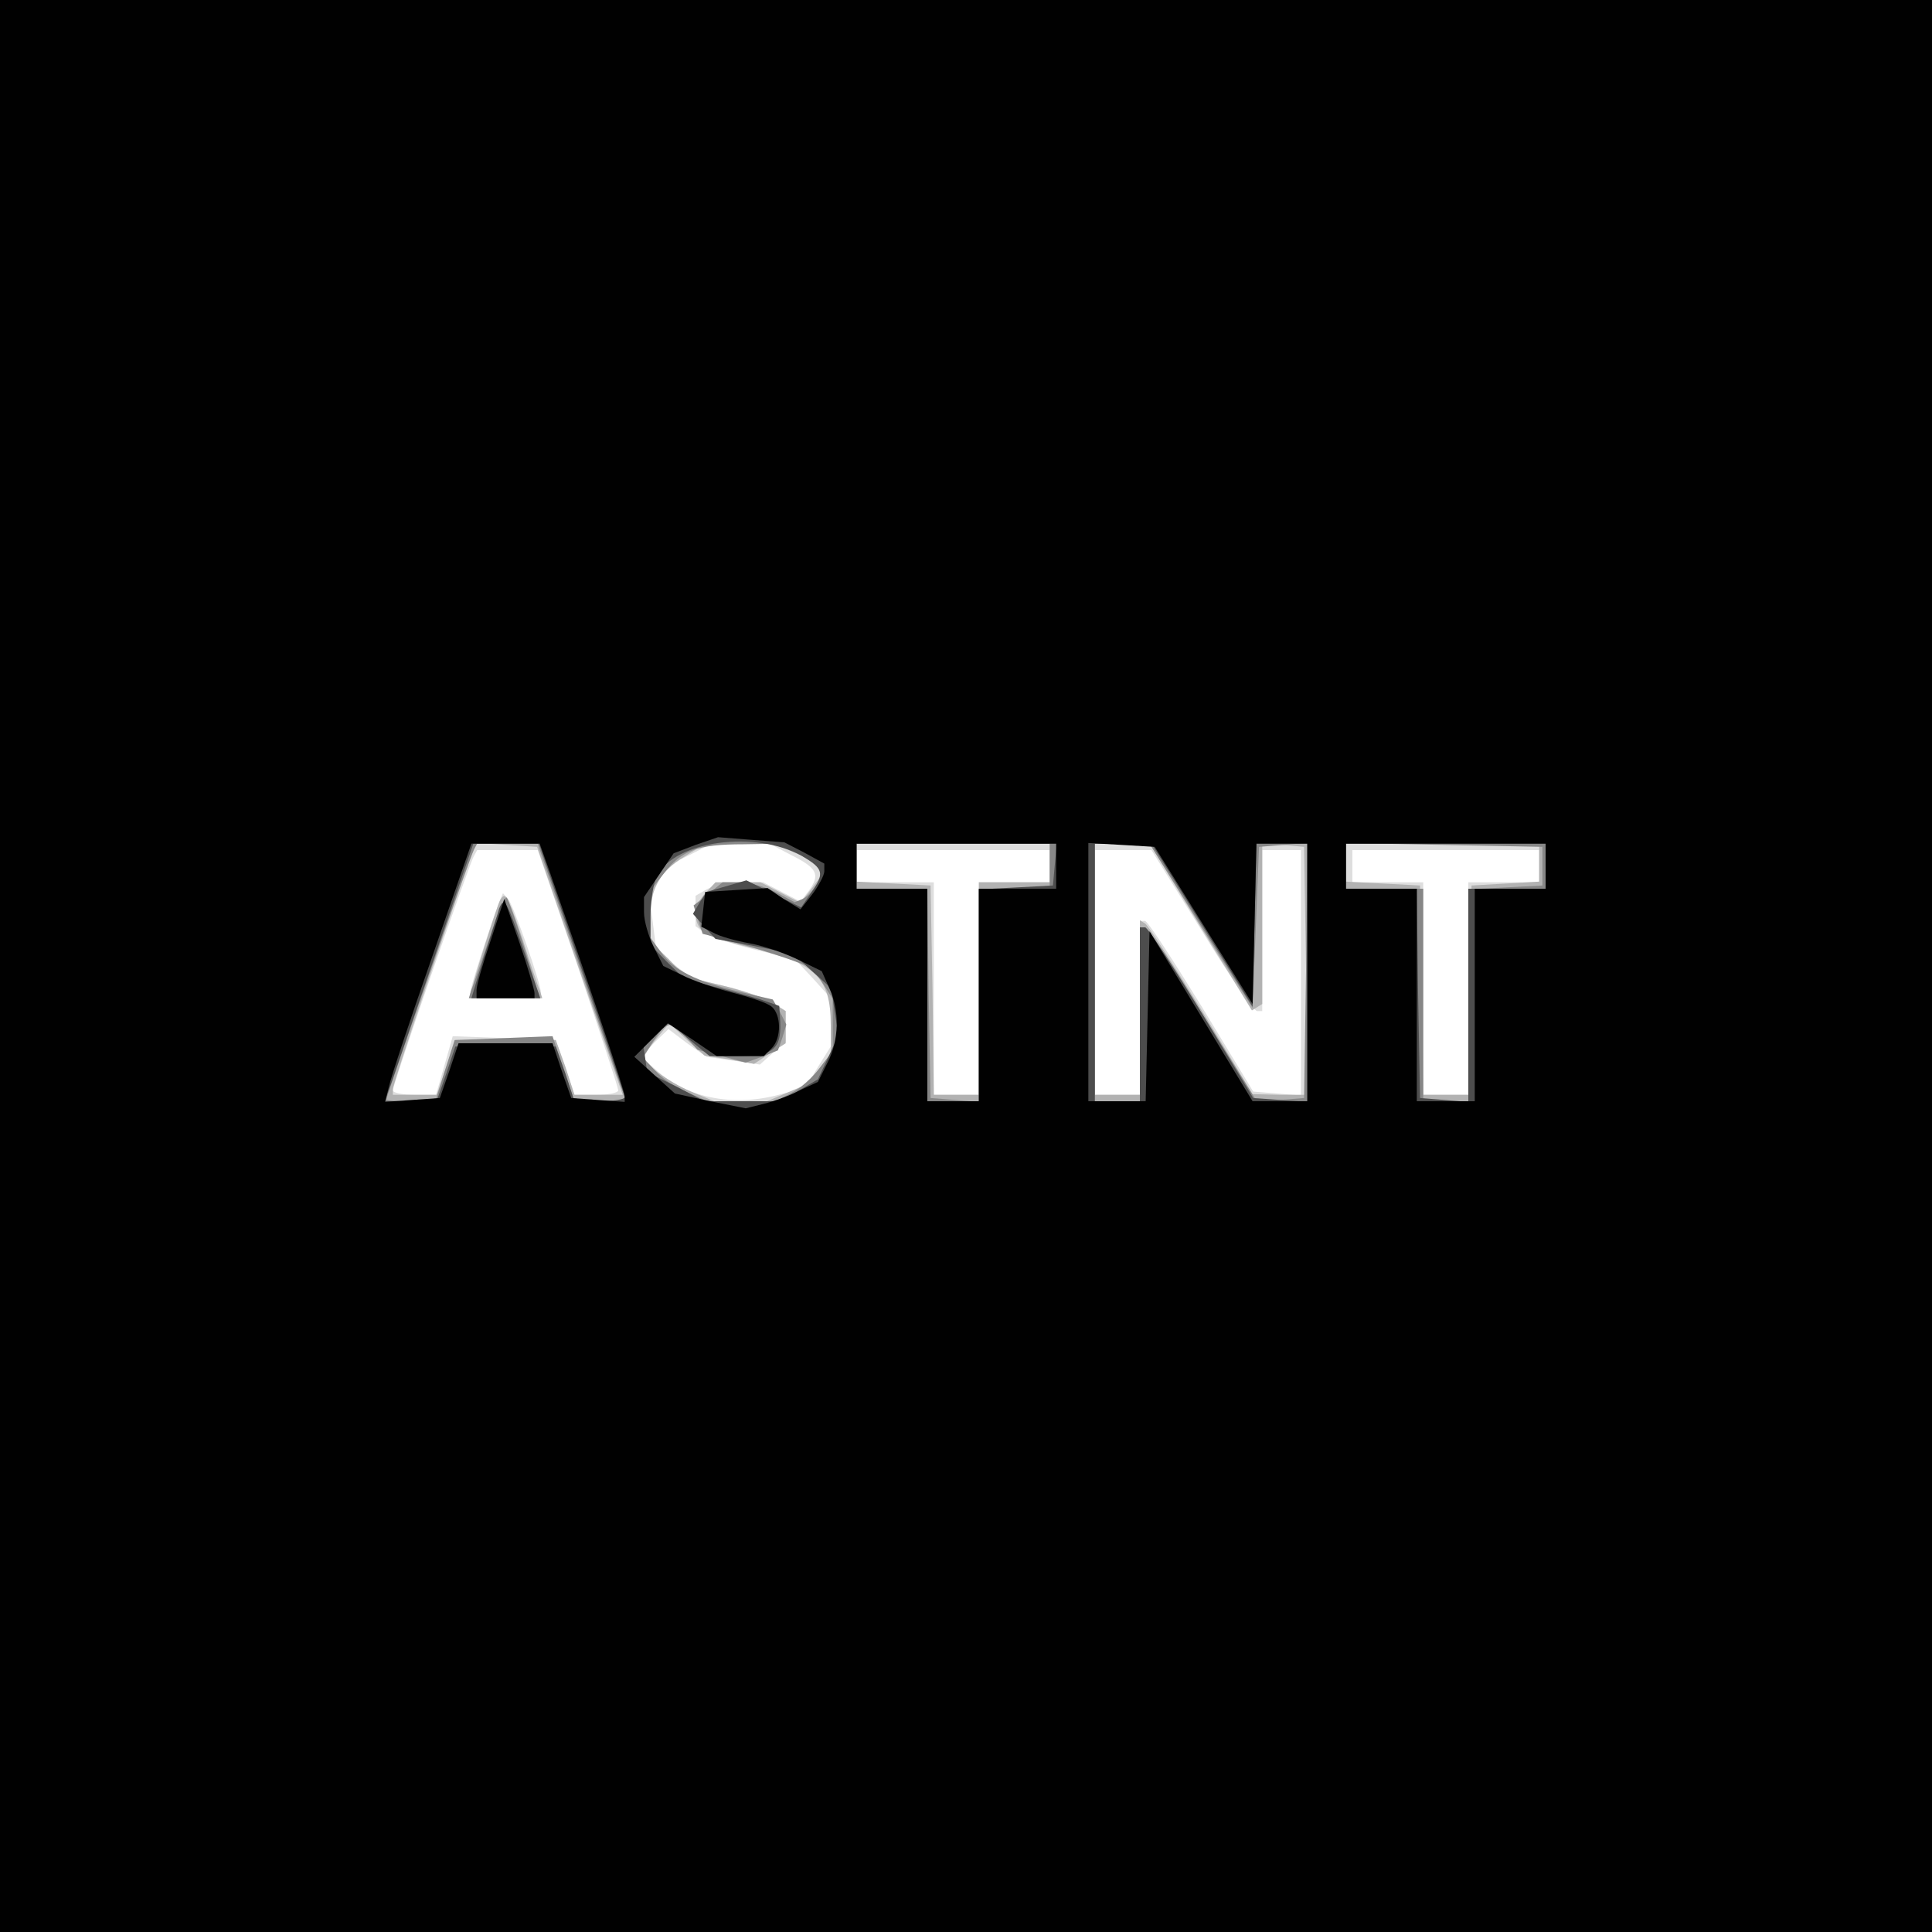 <?xml version="1.0"?><svg version="1.2" baseProfile="tiny-ps" viewBox="0 0 300 300" xmlns="http://www.w3.org/2000/svg" xmlns:xlink="http://www.w3.org/1999/xlink"><rect x="0" y="0" width="300" height="300" fill="#333333" stroke="none"/><title>ASTNTYour Brand/Organization</title><g><g fill="#fff" transform="matrix(.1 0 0 -.1 0 300)"><path d="M0 1500V0h3000v3000H0V1500z"/></g><g fill="#dedede" transform="matrix(.1 0 0 -.1 0 300)"><path d="M0 1500V0h3000v3000H0V1500zm1229 172c40-20 45-30 27-55l-13-17-29 15-29 15h-33c-18 0-42-5-53-10l-19-11v-47l13-10c6-5 41-17 77-26l65-16 28-30 27-30v-75l-20-32-19-32-38-10c-71-20-143-7-190 34l-28 24 21 22 22 21 29-22 30-21 42-6 41-6 20 18 20 18v47l-22 14c-13 7-46 19-73 25l-51 12-28 22-27 22-5 40-5 40 13 25 13 25 35 17 35 18h90l34-18zm-331-175c34-101 62-186 62-190s-15-7-34-7h-34l-14 43-15 42-80 3-80 3-13-46-13-45h-33c-19 0-34 3-34 7 0 9 119 353 126 364l5 9h94l63-183zm732 158v-25h-110v-330h-70v330h-120v50h300v-25zm236-100c42-69 81-125 86-125h8v250h60v-381l-37 3-37 3-80 132c-45 73-84 133-88 133h-8v-270h-70v380h88l78-125zm524 100v-25h-110v-330h-70v330h-110v50h290v-25zm-1615-56c-18-50-45-133-45-141v-8h110v8c0 15-43 137-51 146l-8 9-6-14z"/></g><g fill="#b2b2b2" transform="matrix(.1 0 0 -.1 0 300)"><path d="M0 1500V0h3000v3000H0V1500zm900-7 67-193h-75l-14 43-15 42H707l-14-42-15-43h-68v9c0 8 93 283 121 359l9 23 47-3 47-3 66-192zm334 183c19-8 36-18 39-23l5-9-17-23-18-23-31 16-31 16h-70l-15-16c-19-19-21-48-3-61 6-6 37-16 67-23 106-24 130-47 130-122v-44l-16-23-17-23-33-14-33-14h-82l-36 15c-37 16-73 43-73 54 1 3 9 16 20 29l19 23 27-25 28-25 38-6 39-7 24 16 25 16v50l-22 14c-13 7-48 19-78 26l-55 13-27 28-28 27v37c0 47 14 71 53 95l32 20h106l33-14zm396-16v-30h-110v-330h-70l-2 163-3 162-57 3-58 3v59h300v-30zm234-99 80-130 8 5 8 5v250l33-3 32-3 3-192 2-193h-42l-43 1-79 130c-44 71-83 132-88 135l-8 5v-271h-70v390h85l79-129zm526 100v-30l-52-3-53-3-3-162-2-163h-70l-2 163-3 162-57 3-58 3v59h300v-29zm-1613-58c-5-8-47-142-47-149 0-2 25-4 56-4h56l-4 13c-3 6-15 42-27 80-23 67-26 73-34 60z"/></g><g fill="#878787" transform="matrix(.1 0 0 -.1 0 300)"><path d="M0 1500V0h3000v3000H0V1500zm899 2c35-103 66-193 69-199l4-13h-80l-17 50-17 51-76-3-76-3-15-47-15-48h-38c-21 0-38 1-38 3 0 5 131 381 136 388l5 9h94l64-188zm349 168 33-20-11-21c-6-11-17-22-24-25l-12-5-30 16c-16 8-41 15-55 15h-27l-22-18-23-18 7-22 7-22 42-11c23-6 61-18 85-26l43-15 16-24 16-25v-81l-20-26c-11-15-31-33-44-39l-24-13h-106l-32 14c-18 7-40 22-50 34l-19 20 17 26c21 31 27 32 50 6l18-20 38-10 37-10 25 9 25 10 7 20 6 20-10 20-11 19-52 12c-67 16-103 34-122 62l-16 22v73l21 27c28 36 52 45 124 45l60 1 33-20zm382-15v-35h-110v-331l-37 3-38 3-3 163-2 162h-110v70h300v-35zm235-93 80-127 5 125 5 125 38 3 37 3-2-198-3-198-37-3-36-3-84 135c-45 75-86 136-90 136h-8v-270h-70v400h85l80-128zm530 93v-30l-57-3-58-3v-329h-70v330h-120v71l153-3 152-3v-30zM760 1543c-13-37-25-74-28-80l-4-13h110l-23 76c-13 42-26 78-28 80-3 3-15-25-27-63z"/></g><g fill="#4d4d4d" transform="matrix(.1 0 0 -.1 0 300)"><path d="M0 1500V0h3000v3000H0V1500zm1245 171c34-20 36-27 14-58l-15-22-43 21-42 21-31-9-31-9-11-17-10-17 17-19 18-20 60-11 60-12 30-27 30-27 5-36 6-36-16-35-16-34-29-17-29-17h-118l-44 23-45 22-3 21-3 20 20 18 20 18 31-26 32-26h41c60 0 72 11 68 62l-1 16-32 11c-18 5-52 15-74 20l-41 11-27 26-26 27v44c0 24 5 53 10 63 29 55 153 71 225 31zm-342-175c37-107 67-197 67-200s-18-6-39-6h-39l-14 43-15 42H707l-14-42-15-43h-80l4 13c3 6 33 96 69 200l64 187h102l66-194zm735 162-3-33-57-3-58-3v-329h-80v330h-110v70h311l-3-32zm229-95 78-126 3 126 3 127h79v-401l-42 3-42 3-80 132c-45 73-84 133-88 133h-8v-270h-70v400h88l79-127zm533 92v-35h-120v-331l-37 3-38 3-3 163-2 162h-110v70h310v-35zm-1625-66c-2-8-13-42-24-76l-19-63h107l-25 72c-27 79-31 87-39 67z"/></g><g fill="#010101" transform="matrix(.1 0 0 -.1 0 300)"><path d="M0 1500V0h3000v3000H0V1500zm1249 176 31-17v-12c0-6-9-23-19-36l-18-23-26 16-25 17-49-3-48-3-3-27-3-27 18-9c10-6 36-13 58-17s56-16 76-26l35-17 12-27c16-35 15-80-3-115l-15-30-28-13c-15-8-40-17-56-21l-28-7-55 11-55 12-31 28-32 29 26 26 26 26 38-25 38-26h73l12 12c16 16 15 53 0 65-7 6-35 15-62 22s-62 19-77 27l-29 14-15 30c-8 16-15 40-15 53v24l23 34 23 34 34 13 35 12 51-4 52-4 31-16zm-396-28c63-181 117-342 117-350v-9l-42 3-41 3-15 43-14 42H712l-14-42-15-43-43-3-42-3 6 24c3 14 33 104 67 201l61 176h106l15-42zm787 7v-35h-120v-330h-80v330h-110v70h310v-35zm229-92 76-122 3 125 3 124h79v-400h-85l-80 132-80 132-3-132-3-132h-89v401l52-3 51-3 76-122zm531 92v-35h-110v-330h-90v330h-110v70h310v-35zM762 1540c-12-35-22-70-22-77v-13h90v8c0 4-10 39-23 77l-24 69-21-64z"/></g></g></svg>